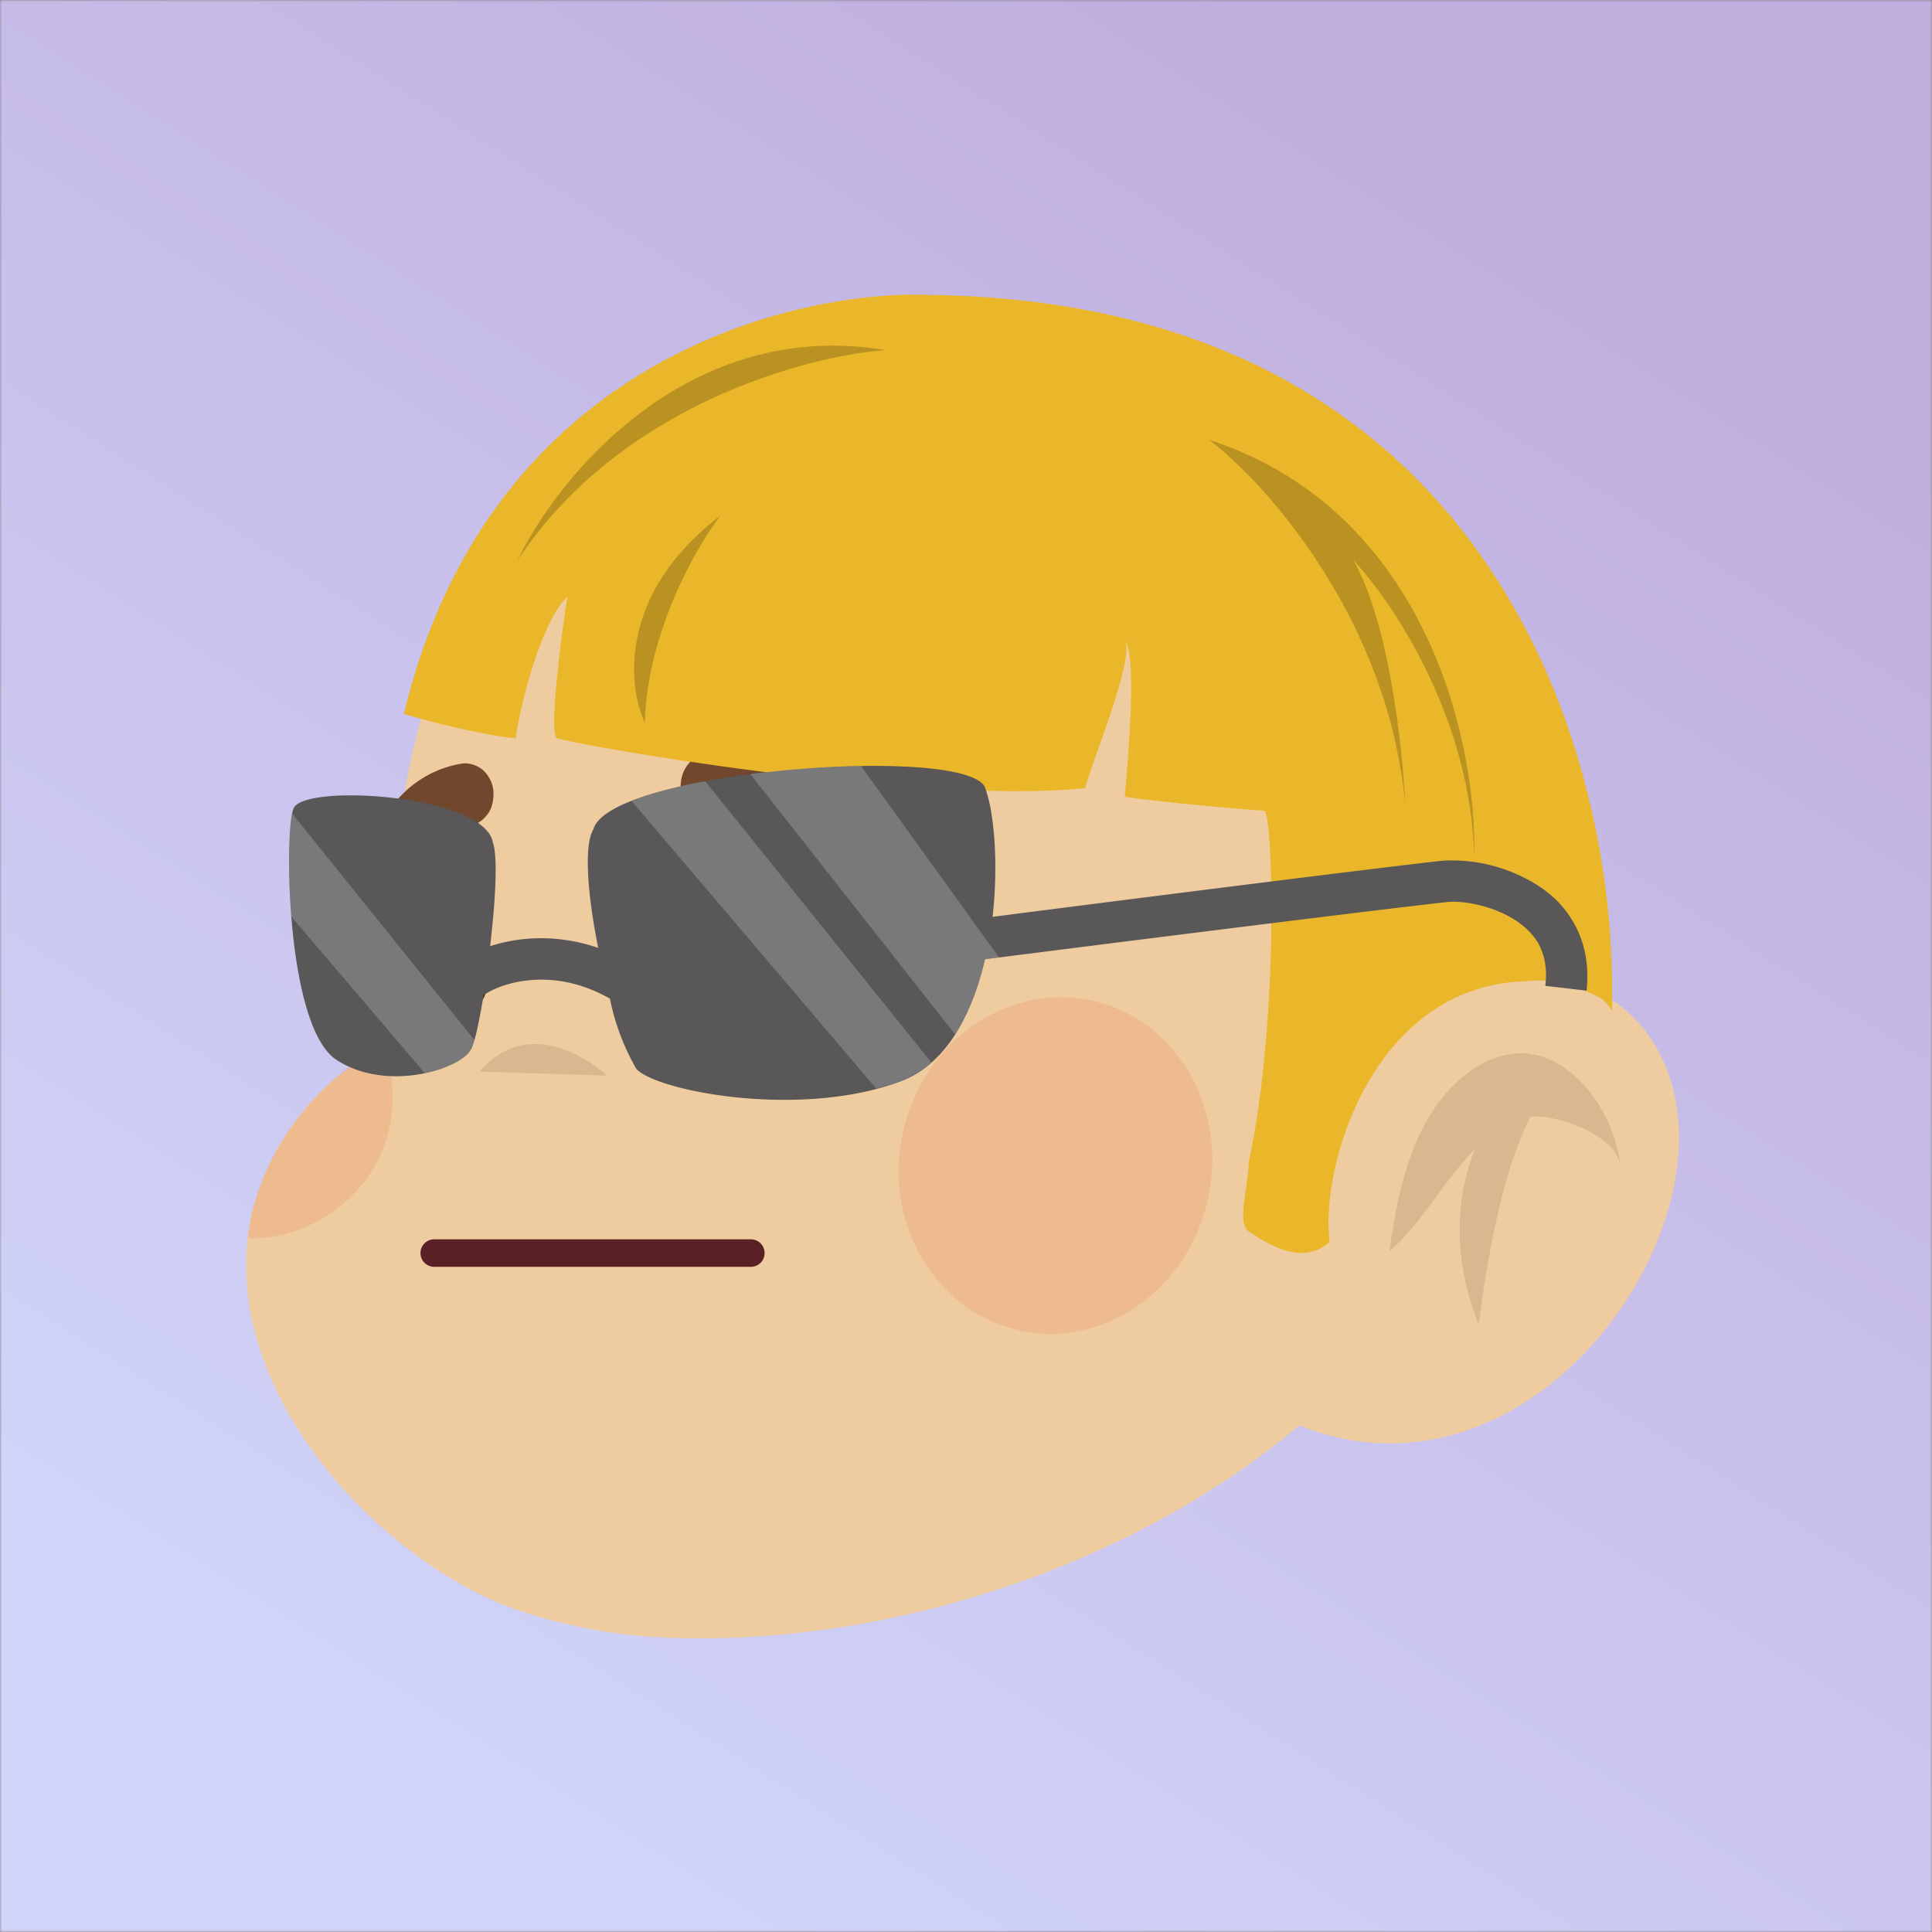 <svg xmlns="http://www.w3.org/2000/svg" viewBox="0 0 480 480" fill="none" shape-rendering="auto"><rect x="0" y="0" width="480" height="480" fill="#808080" stroke="none"/><mask id="viewboxMask"><rect width="480" height="480" rx="0" ry="0" x="0" y="0" fill="#fff" /></mask><g mask="url(#viewboxMask)"><rect fill="url(#backgroundLinear)" width="480" height="480" x="0" y="0" /><defs><linearGradient id="backgroundLinear" gradientTransform="rotate(303 0.5 0.5)"><stop stop-color="#d1d4f9"/><stop offset="1" stop-color="#c0aede"/></linearGradient></defs><g transform="scale(-1 1) translate(-480 0)"><g transform="matrix(.858 0 0 .854 52 47)"><path d="M264 38.6s131.4 20.6 121.4 208.1c0 .7 15.2 10.9 16.4 12a77.1 77.1 0 0 1 23.4 36.3c13.9 51.3-35.7 104.2-75.8 118.2a155 155 0 0 1-46.7 8.3c-103.1 3-239.7-62.7-246.7-191a202.7 202.7 0 0 1 15.1-83.9c0 .1 57.4-142.5 192.9-108Z" fill="#efcc9f"/><path d="M388.7 248.7a57 57 0 0 0-3.2 10.5 40 40 0 0 0 8.5 30.4 42.3 42.3 0 0 0 33 15.7c-3.2-31.7-29-50.7-38.3-56.6ZM203.5 332c24.4-5.2 39.6-31 33.9-57.5-5.7-26.5-30.2-43.7-54.6-38.5-24.4 5.3-39.5 31-33.8 57.6 5.7 26.5 30.1 43.7 54.5 38.5Z" fill="#DC2400" style="mix-blend-mode:multiply" opacity=".1"/><path opacity=".1" d="M323 257.9s20.9-19.9 37-1.2Z" fill="#000"/><path d="M128.7 356.9C59.3 391.7-3.7 304.4 16.5 255.3c12.9-31.4 50.4-33.8 72.1-5.2a185 185 0 0 1 29.1 59.1" fill="#efcc9f"/><path opacity=".1" d="M71.5 279c9 9 16.1 22.5 25 30-1.7-12.5-4.3-26-10.4-37.3-6.2-11.6-17.5-21-29-20.3-14.2 1-25.9 17.6-27.4 32.6 1-9 19-15 25.9-14.2 10.8 20.4 15 60.6 15 60.6 9-22.7 5.4-40.7 1-51.5Z" fill="#000"/></g><g transform="matrix(.855 0 0 .855 19 -17)"><path fill-rule="evenodd" clip-rule="evenodd" d="M317 384a4 4 0 0 1 4-4h92a4 4 0 0 1 0 8h-92a4 4 0 0 1-4-4Z" fill="#592125"/></g><g transform="matrix(.855 0 0 .855 19 -17)"><path d="M340.9 308.9a48 48 0 0 0-43.1-6.7c-.2 0-.4-.2-.2-.4 21.5-24.5 37.8-6.1 43.6 6.8 0 .2-.2.4-.3.3ZM419 300.3c0 8-3.6 16.5-12.8 15.5-7.8-.8-9.7-11-9.7-16 0-8.7 4.4-17 10.8-17 6.8 0 11.7 9.5 11.7 17.5Z" fill="#2A1200"/><path d="M333.5 238.7a43.9 43.9 0 0 0-38.2 13.2c-3.2 3.4-4 9.3-.7 13 3 3.6 8.6 4.6 12 1l3.2-3c.4-.3 1.3-.8 1.6-1.2l.5-.4a37.7 37.7 0 0 1 6-3c.5 0 1.2-.4 1.7-.5a35.6 35.6 0 0 1 6.3-1.2h2l4.3.5c4.4.7 9-3.6 9.2-8.4.1-5.3-3.2-9.3-8-10ZM425.4 254.4a31.4 31.4 0 0 0-20.2-12.6c-2.1-.4-4.6.4-6.3 1.8a9.5 9.5 0 0 0-3.1 6.2c-.1 2.4.3 5 1.8 6.8a9 9 0 0 0 5.7 3.5l1.2.3c1 .4 2.1.8 3.2 1.4 1.2.8 2.3 1.7 3.3 2.7l1 1.3a8.8 8.8 0 0 0 5.8 3.5c2 .2 4.6-.4 6.2-2 1.7-1.5 3-3.6 3.2-6 .1-2.5-.4-5-1.8-7Z" fill="#71472D"/></g><g transform="matrix(.855 0 0 .857 18 -15)"><path d="M423 224.5c-25-104-115.5-123-152.5-121.5C106.1 105 69.7 238.2 72 310.5c1-2 3-3.5 3-3.5 13-7 20.5-5 23-5 43.5 2 58.8 53.5 56 75.5 7.9 7.4 18.7.2 23.3-2.9l.2-.1c3.6-2.4 0-13.5 0-20-9-42-7-102-4.5-102 2 0 29.5-2.3 40.5-4-.8-10.4-3.7-40.3 0-45.5-3.2 5.2 10.2 36.8 11.5 43 49.5 5 150.5-13 153.5-14.5 2.4-1.2-1-27.8-3-41 7.6 7.2 13.8 31.7 15 41 9.6-.8 25.7-5 32.5-7Z" fill="#e9b729"/><path d="M283 119c23.3 1.7 77.4 16.2 107 61-11.7-24.3-49.4-70.6-107-61ZM331 167c7 9 21.2 33.6 22 60 5-10.7 7.6-37.6-22-60ZM132 251c4.8-53.6 40-93 57-106-64 20.8-78 89.3-77 121 .8-40 23.7-74 35-86-10.4 18.4-14.3 55-15 71Z" fill="#000" fill-opacity=".2"/></g><g transform="matrix(.855 0 0 .857 14 -12)"><path d="M258.8 292.1c3.7 15.9 11.2 30.3 24.3 35.3 29 11 71 3 77-3.5a67 67 0 0 0 7.7-20.4c17-9.6 31.8-4.4 36.7-1 1.3 7.7 2.6 14 3.7 15.8 3 5.6 24.3 12.5 39 3 14.8-9.5 15.3-67 12.5-73-3.4-7.3-55.7-3.8-57.9 10-1.5 4.2-.7 17.2.8 30-8-2.6-19.1-3.7-31.4.5 3-14.8 4.3-29.6 1.4-34.4-5.1-17.4-111.6-24.9-114-11.5-2.5 7-3.7 21.6-2 36.9-43.5-5.6-115.2-14.6-131-16.3a47 47 0 0 0-25.8 6.2c-4.7 2.7-9.1 6.5-12.1 11.9-3.1 5.4-4.5 12-3.7 19.6l12-1.4c-.7-5.3.4-9.3 2-12.3 1.8-3 4.5-5.5 7.8-7.4 6.8-4 15-5 18.6-4.6 16 1.7 91.2 11.1 134.4 16.6Z" fill="#595757" style="mix-blend-mode:multiply"/><path opacity=".2" d="M327 238.4c-10.7-1.4-22-2.2-32.2-2.3l-40.1 55.5 4.1.5c1.9 8 4.7 15.5 8.7 21.8l59.5-75.5ZM361.6 246.2a122 122 0 0 0-21.5-5.7L274.4 322c2.6 2.2 5.5 4 8.7 5.3 2.4.9 4.8 1.6 7.3 2.3l71.2-83.5ZM460.4 279.7c1-13 .7-25.2-.3-29.8l-53 65.7 1 2.7c1.5 2.6 6.8 5.4 13.5 6.8l38.8-45.4Z" fill="#fff"/></g></g></g></svg>